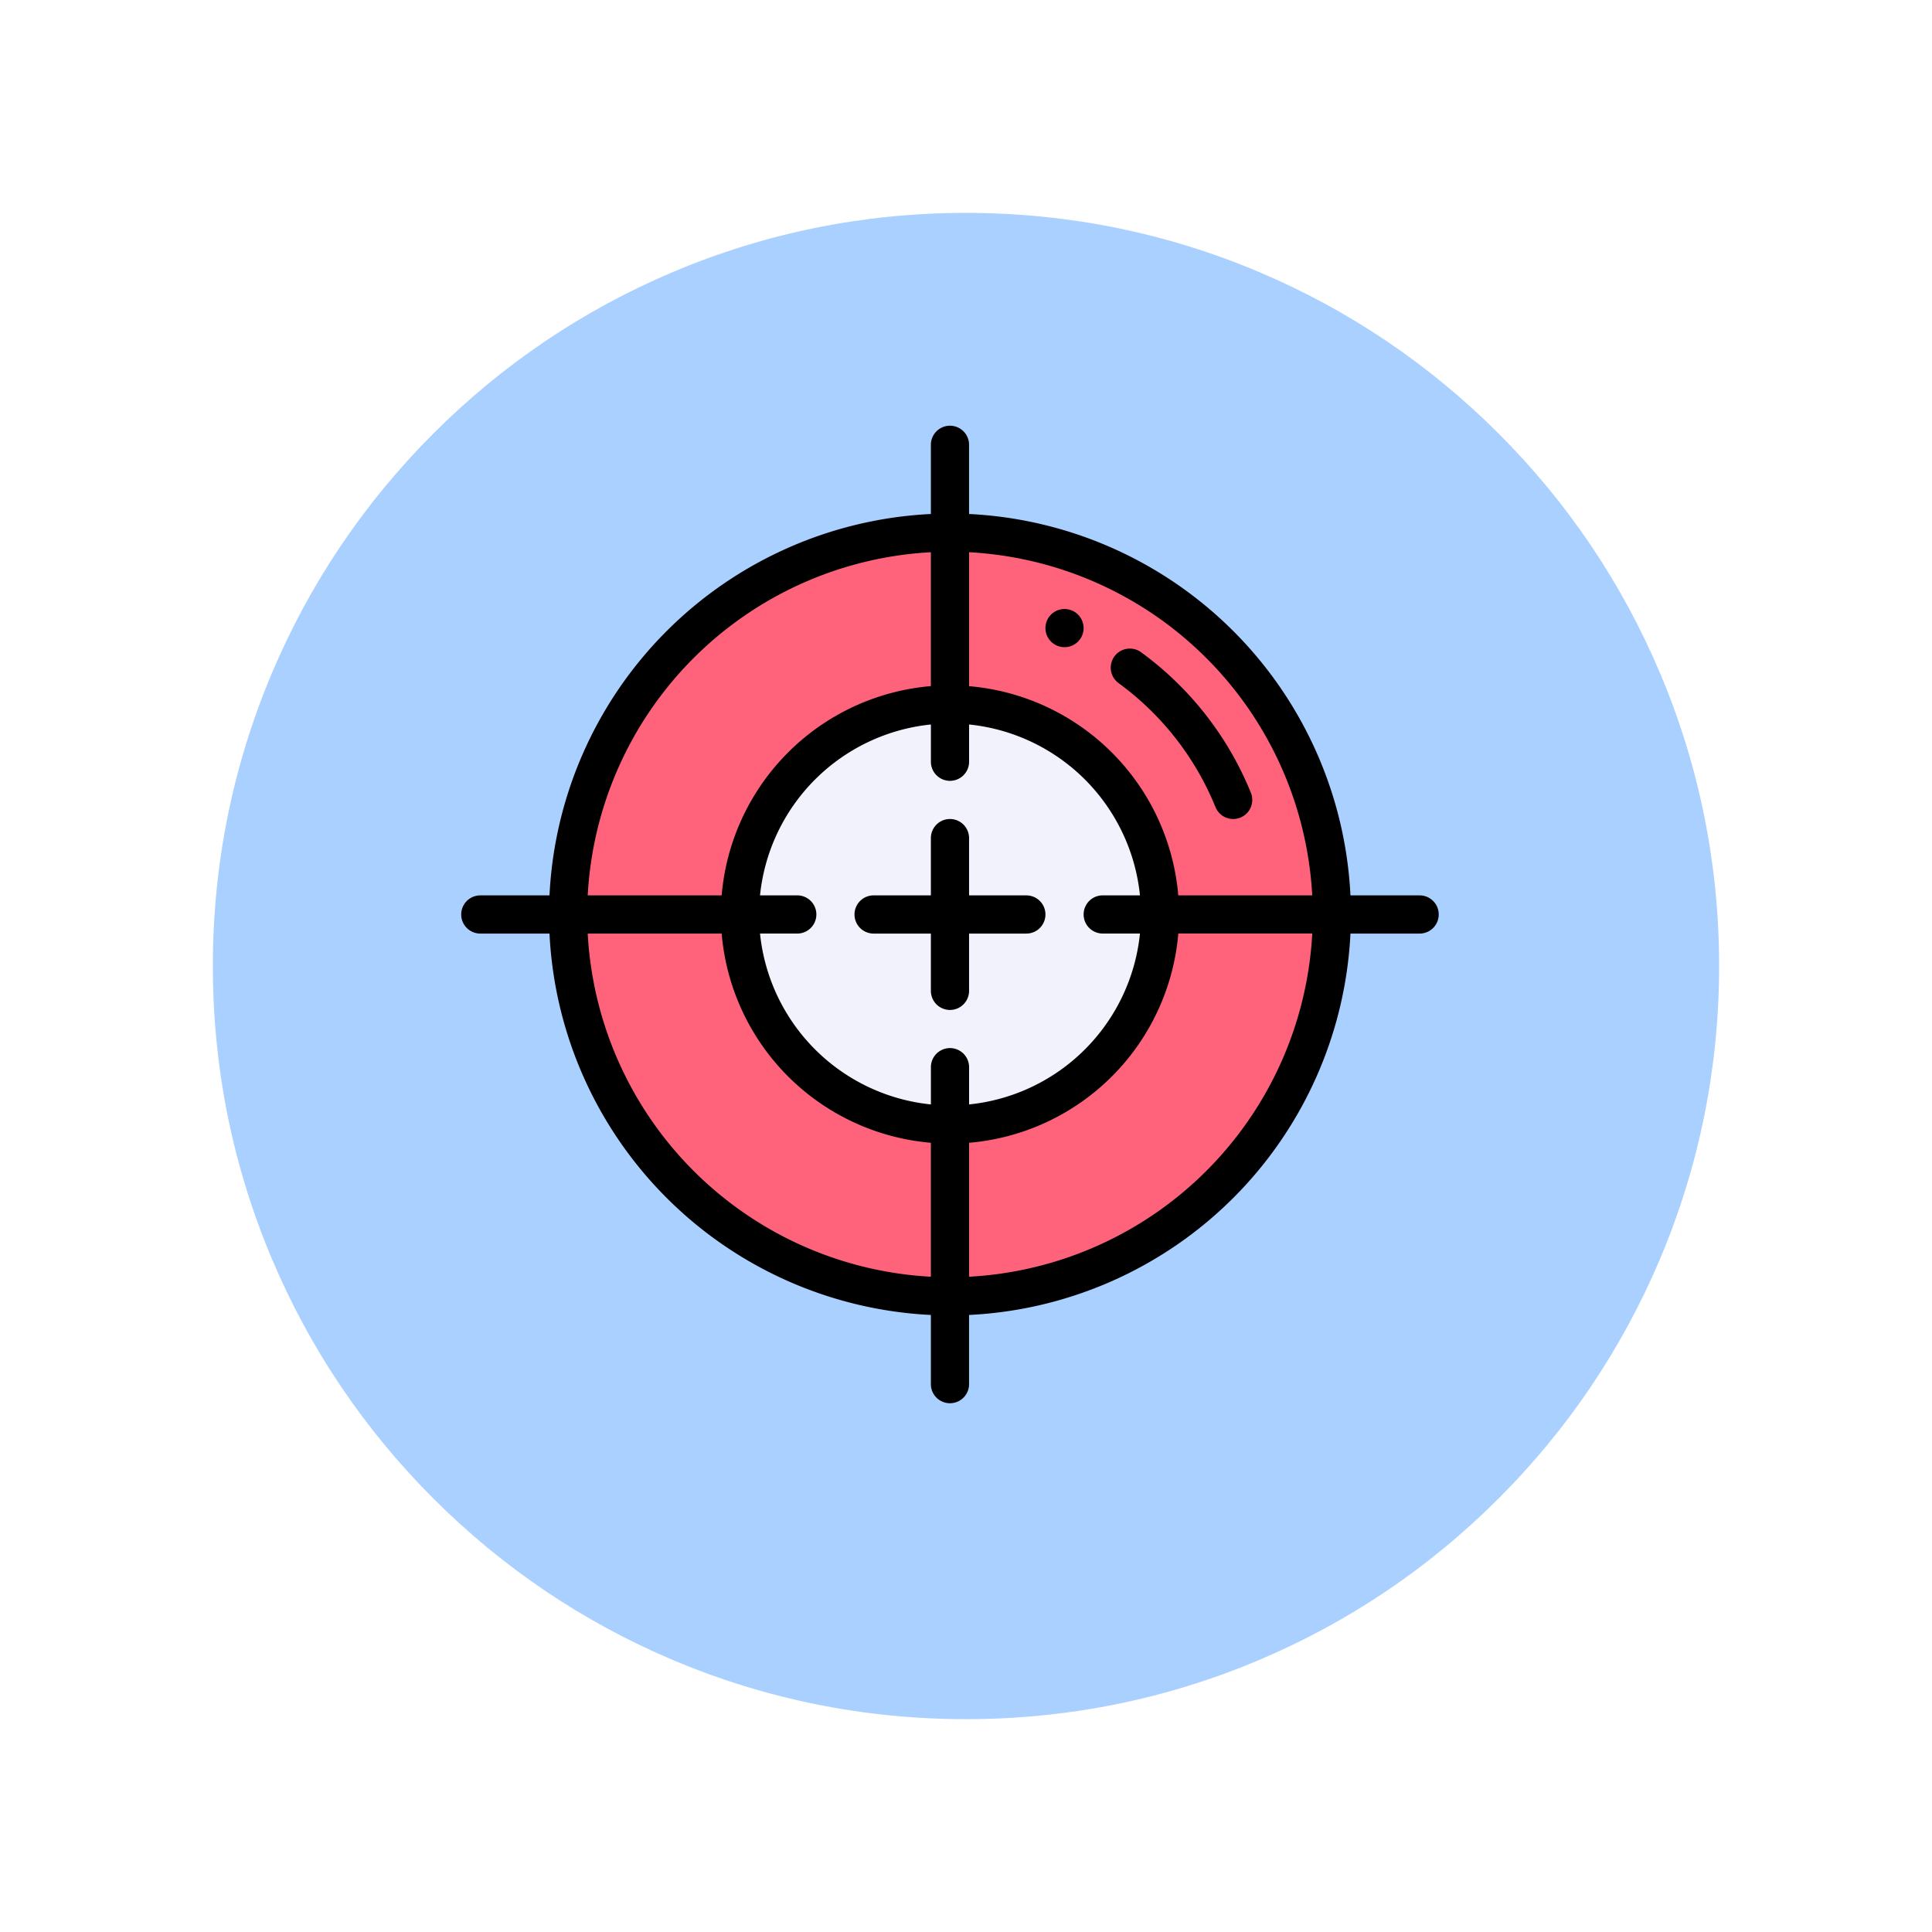 <svg xmlns="http://www.w3.org/2000/svg" xmlns:xlink="http://www.w3.org/1999/xlink" width="108.914" height="108.914" viewBox="0 0 108.914 108.914">
  <defs>
    <filter id="Trazado_874925" x="0" y="0" width="108.914" height="108.914" filterUnits="userSpaceOnUse">
      <feOffset dy="3" input="SourceAlpha"/>
      <feGaussianBlur stdDeviation="3" result="blur"/>
      <feFlood flood-opacity="0.161"/>
      <feComposite operator="in" in2="blur"/>
      <feComposite in="SourceGraphic"/>
    </filter>
  </defs>
  <g id="Grupo_1108345" data-name="Grupo 1108345" transform="translate(-818.851 -1958.429)">
    <g transform="matrix(1, 0, 0, 1, 818.85, 1958.43)" filter="url(#Trazado_874925)">
      <g id="Trazado_874925-2" data-name="Trazado 874925" transform="translate(9 6)" fill="#9cc8ff" opacity="0.859">
        <path d="M 45.457 89.414 C 39.522 89.414 33.766 88.252 28.347 85.96 C 23.113 83.746 18.412 80.577 14.375 76.539 C 10.337 72.502 7.168 67.801 4.954 62.567 C 2.662 57.149 1.5 51.392 1.5 45.457 C 1.5 39.522 2.662 33.766 4.954 28.347 C 7.168 23.113 10.337 18.412 14.375 14.375 C 18.412 10.337 23.113 7.168 28.347 4.954 C 33.766 2.662 39.522 1.5 45.457 1.5 C 51.392 1.5 57.148 2.662 62.566 4.954 C 67.8 7.168 72.502 10.337 76.539 14.375 C 80.576 18.412 83.746 23.113 85.96 28.347 C 88.252 33.766 89.414 39.522 89.414 45.457 C 89.414 51.392 88.252 57.149 85.96 62.567 C 83.746 67.801 80.576 72.502 76.539 76.539 C 72.502 80.577 67.8 83.746 62.566 85.96 C 57.148 88.252 51.392 89.414 45.457 89.414 Z" stroke="none"/>
        <path d="M 45.457 3 C 39.724 3 34.164 4.122 28.932 6.335 C 23.876 8.473 19.335 11.535 15.435 15.435 C 11.535 19.335 8.473 23.876 6.335 28.932 C 4.122 34.164 3 39.724 3 45.457 C 3 51.19 4.122 56.75 6.335 61.982 C 8.473 67.038 11.535 71.579 15.435 75.479 C 19.335 79.379 23.876 82.441 28.932 84.579 C 34.164 86.792 39.724 87.914 45.457 87.914 C 51.19 87.914 56.75 86.792 61.982 84.579 C 67.037 82.441 71.578 79.379 75.478 75.479 C 79.378 71.579 82.44 67.038 84.578 61.982 C 86.791 56.75 87.914 51.19 87.914 45.457 C 87.914 39.724 86.791 34.164 84.578 28.932 C 82.44 23.876 79.378 19.335 75.478 15.435 C 71.578 11.535 67.037 8.473 61.982 6.335 C 56.75 4.122 51.19 3 45.457 3 M 45.457 0 C 70.562 0 90.914 20.352 90.914 45.457 L 90.914 45.457 C 90.914 70.562 70.562 90.914 45.457 90.914 C 20.352 90.914 0 70.562 0 45.457 L 0 45.457 C 0 20.352 20.352 0 45.457 0 Z" stroke="none" fill="#fff"/>
      </g>
    </g>
    <g id="precision" transform="translate(844.851 1982.428)">
      <g id="Grupo_1109109" data-name="Grupo 1109109" transform="translate(6.027 6.027)">
        <path id="Trazado_901097" data-name="Trazado 901097" d="M77.526,56A21.526,21.526,0,1,0,99.052,77.526,21.526,21.526,0,0,0,77.526,56Z" transform="translate(-56 -56)" fill="#ff637b"/>
        <path id="Trazado_901098" data-name="Trazado 901098" d="M157.839,146A11.839,11.839,0,1,1,146,157.839,11.853,11.853,0,0,1,157.839,146Z" transform="translate(-136.313 -136.313)" fill="#f2f2fc"/>
      </g>
      <g id="Grupo_1109110" data-name="Grupo 1109110">
        <path id="Trazado_901099" data-name="Trazado 901099" d="M307.076,98.153A1.076,1.076,0,1,0,306,97.076,1.077,1.077,0,0,0,307.076,98.153Z" transform="translate(-273.065 -85.668)"/>
        <path id="Trazado_901100" data-name="Trazado 901100" d="M340.641,118.685a16.209,16.209,0,0,1,5.464,6.99,1.076,1.076,0,0,0,1.995-.81,18.361,18.361,0,0,0-6.188-7.919,1.076,1.076,0,1,0-1.27,1.738Z" transform="translate(-303.584 -104.175)"/>
        <path id="Trazado_901101" data-name="Trazado 901101" d="M54.03,26.477h-3.9a22.632,22.632,0,0,0-21.5-21.5v-3.9a1.076,1.076,0,0,0-2.153,0v3.9a22.632,22.632,0,0,0-21.5,21.5h-3.9a1.076,1.076,0,0,0,0,2.153h3.9a22.632,22.632,0,0,0,21.5,21.5v3.9a1.076,1.076,0,0,0,2.153,0v-3.9a22.632,22.632,0,0,0,21.5-21.5h3.9a1.076,1.076,0,1,0,0-2.153Zm-6.056,0H40.424A12.936,12.936,0,0,0,28.63,14.683V7.132A20.478,20.478,0,0,1,47.975,26.477ZM36.164,28.628h2.1a10.783,10.783,0,0,1-9.633,9.634v-2.1a1.076,1.076,0,0,0-2.153,0v2.1a10.782,10.782,0,0,1-9.633-9.633h2.1a1.076,1.076,0,1,0,0-2.153h-2.1a10.782,10.782,0,0,1,9.633-9.633v2.1a1.076,1.076,0,0,0,2.153,0v-2.1a10.782,10.782,0,0,1,9.633,9.633h-2.1a1.076,1.076,0,1,0,0,2.152Zm-9.687-21.5v7.551A12.936,12.936,0,0,0,14.683,26.477H7.132A20.478,20.478,0,0,1,26.477,7.132ZM7.132,28.63h7.551A12.936,12.936,0,0,0,26.477,40.424v7.551A20.478,20.478,0,0,1,7.132,28.63Zm21.5,19.345V40.424a12.937,12.937,0,0,0,11.794-11.8h7.551A20.479,20.479,0,0,1,28.63,47.975Z"/>
        <path id="Trazado_901102" data-name="Trazado 901102" d="M215.687,210.305h-3.229v-3.229a1.076,1.076,0,0,0-2.153,0v3.229h-3.229a1.076,1.076,0,0,0,0,2.153h3.229v3.229a1.076,1.076,0,0,0,2.153,0v-3.229h3.229a1.076,1.076,0,0,0,0-2.153Z" transform="translate(-183.828 -183.828)"/>
      </g>
    </g>
  </g>
</svg>
